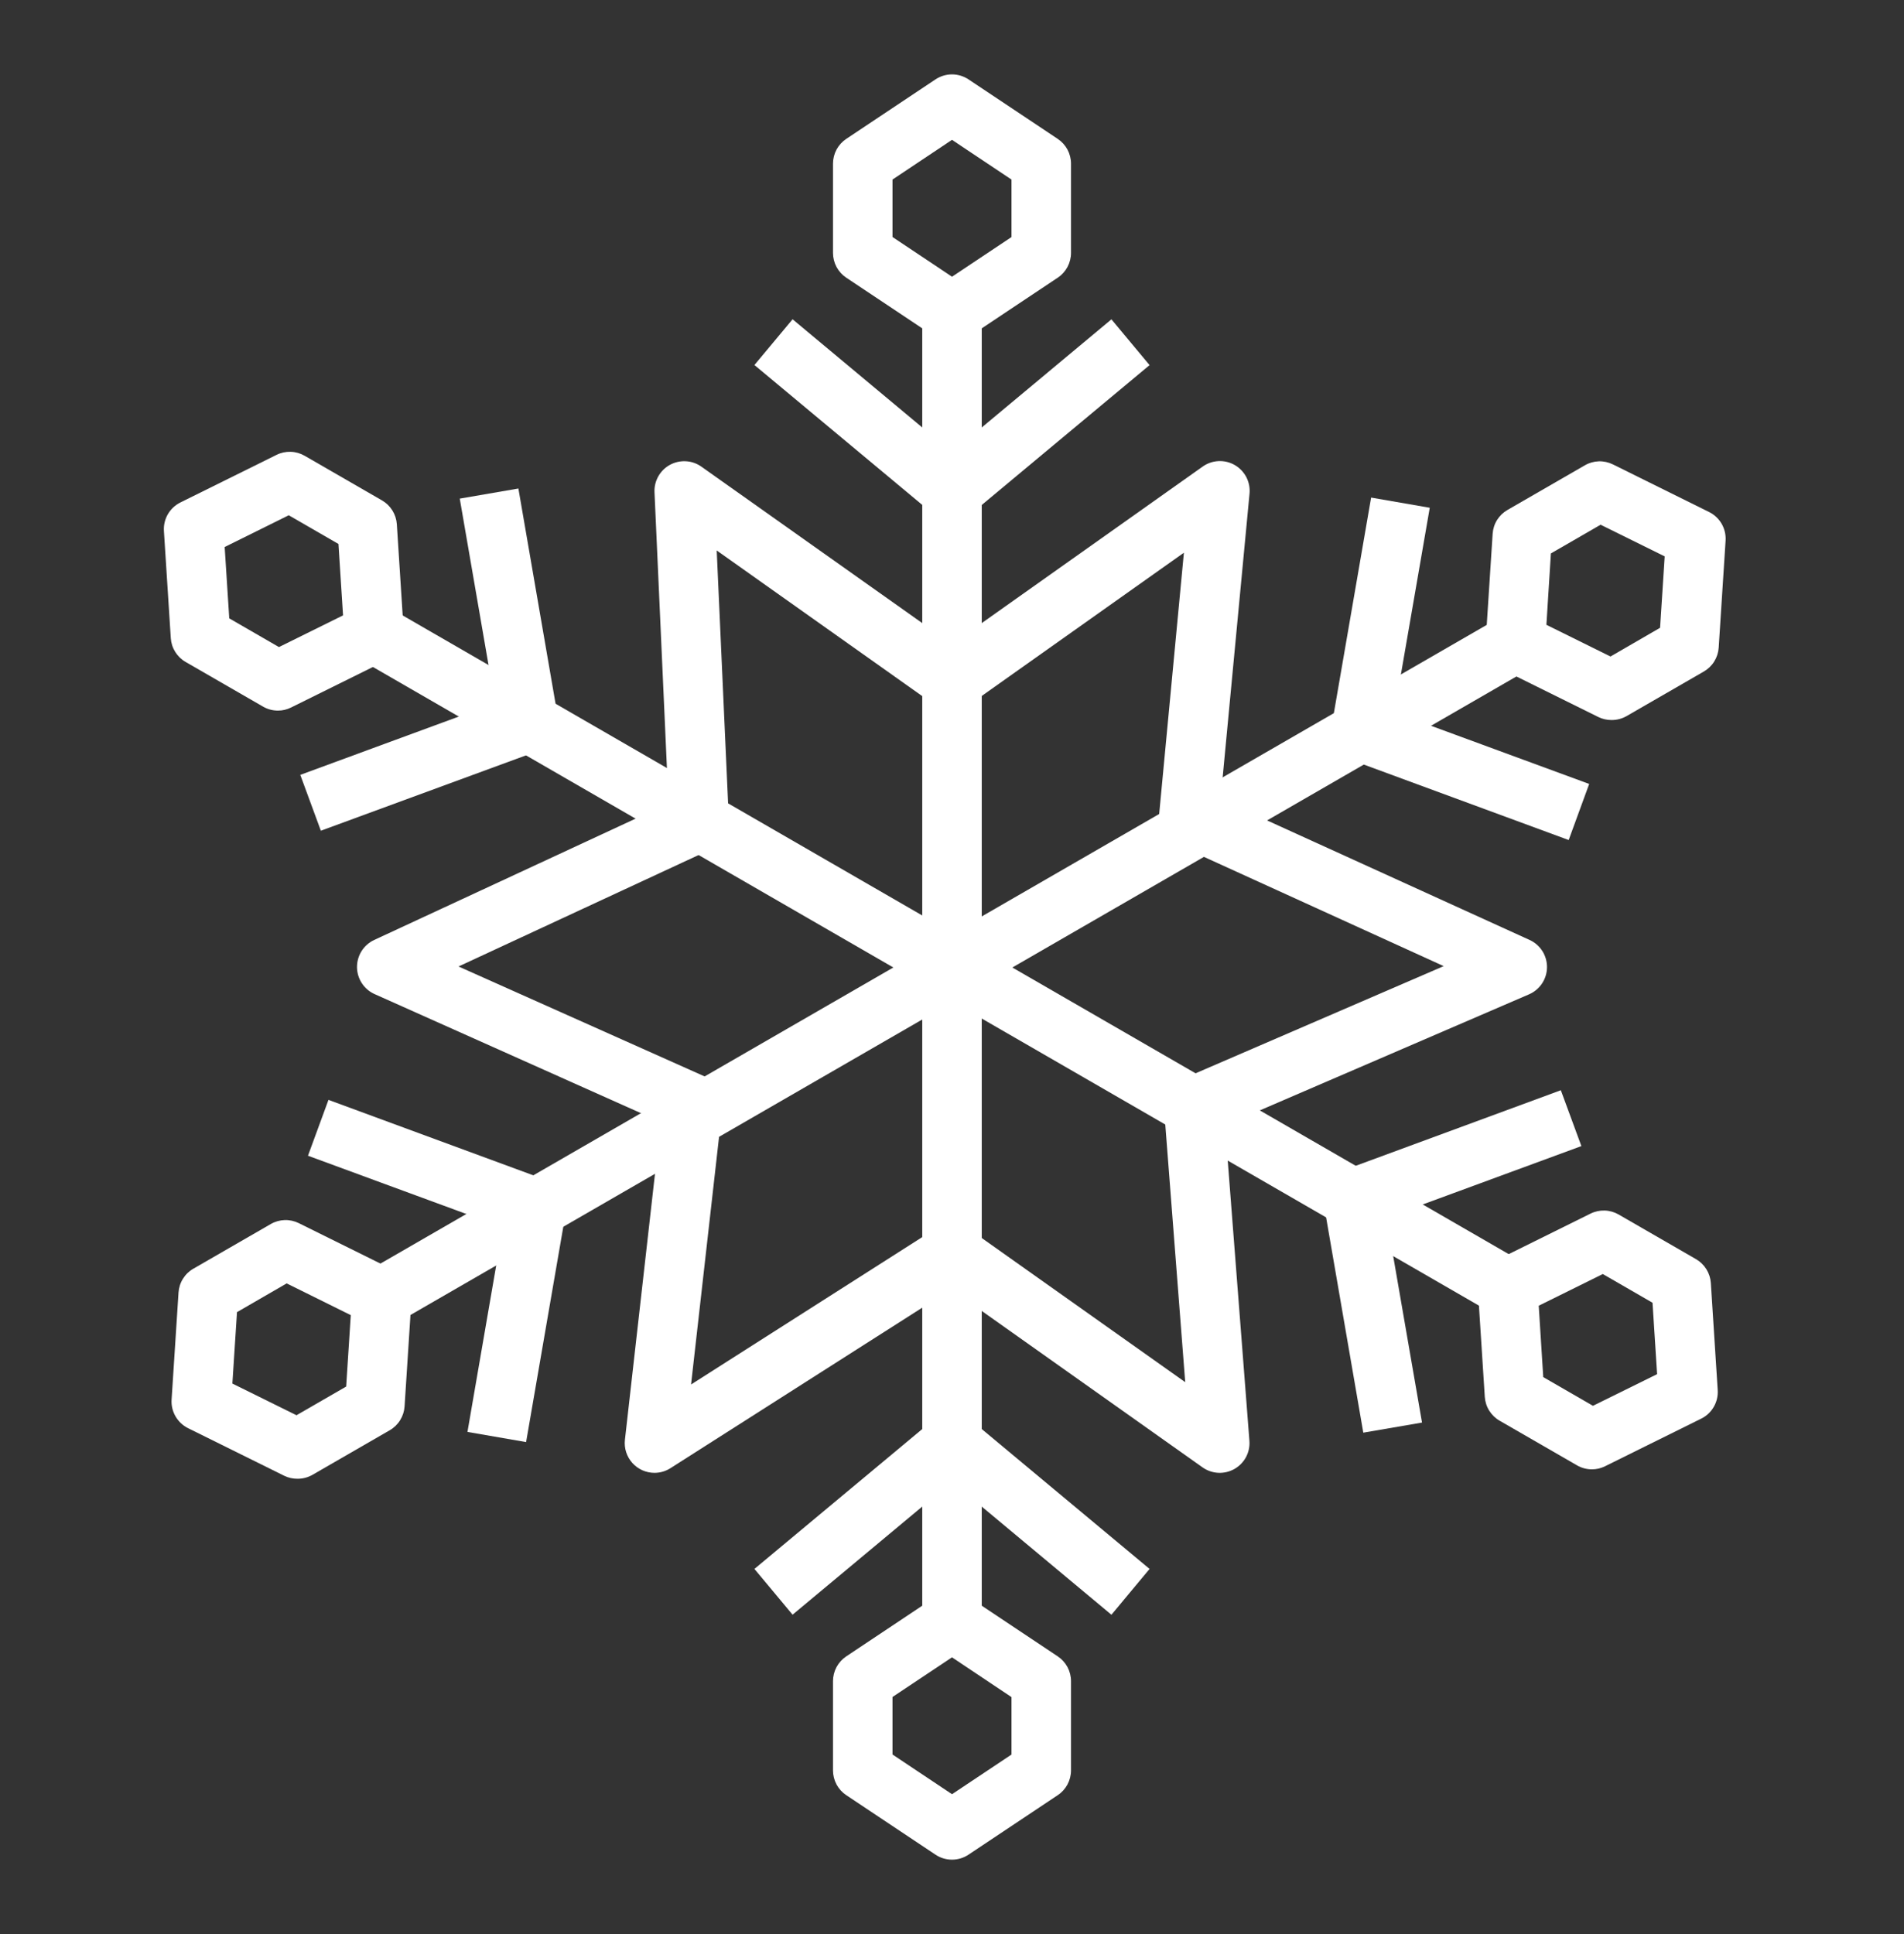 <svg width="64" height="65" viewBox="0 0 64 65" fill="none" xmlns="http://www.w3.org/2000/svg">
<rect x="0" y="0" width="64" height="65" fill="#333333" stroke="none"/>
<path d="M33 10.5H31V54.5H33V10.5Z" fill="white"/>
<path d="M50.438 20.734L12.332 42.73L13.332 44.463L51.438 22.466L50.438 20.734Z" fill="white"/>
<path d="M13.071 20.416L12.071 22.148L50.176 44.148L51.176 42.416L13.071 20.416Z" fill="white"/>
<path d="M32 11.5C31.802 11.5 31.609 11.442 31.445 11.332L28.445 9.332C28.308 9.241 28.196 9.117 28.118 8.972C28.041 8.827 28 8.665 28 8.5V5.5C28 5.336 28.041 5.173 28.118 5.028C28.196 4.883 28.308 4.76 28.445 4.668L31.445 2.668C31.609 2.559 31.802 2.5 32 2.5C32.197 2.5 32.391 2.559 32.555 2.668L35.555 4.668C35.692 4.76 35.804 4.883 35.882 5.028C35.959 5.173 36 5.336 36 5.5V8.5C36 8.665 35.959 8.827 35.882 8.972C35.804 9.117 35.692 9.241 35.555 9.332L32.555 11.332C32.391 11.442 32.197 11.5 32 11.5ZM30 7.965L32 9.3L34 7.967V6.035L32 4.7L30 6.035V7.965Z" fill="white"/>
<path d="M32 62.5C31.802 62.5 31.609 62.442 31.445 62.332L28.445 60.332C28.308 60.241 28.196 60.117 28.118 59.972C28.041 59.827 28 59.665 28 59.5V56.5C28 56.336 28.041 56.173 28.118 56.028C28.196 55.883 28.308 55.76 28.445 55.668L31.445 53.668C31.609 53.559 31.802 53.5 32 53.5C32.197 53.5 32.391 53.559 32.555 53.668L35.555 55.668C35.692 55.76 35.804 55.883 35.882 56.028C35.959 56.173 36 56.336 36 56.5V59.5C36 59.665 35.959 59.827 35.882 59.972C35.804 60.117 35.692 60.241 35.555 60.332L32.555 62.332C32.391 62.442 32.197 62.5 32 62.5ZM30 58.965L32 60.3L34 58.967V57.037L32 55.7L30 57.033V58.965Z" fill="white"/>
<path d="M32 17.5C31.766 17.5 31.539 17.418 31.359 17.268L25.359 12.268L26.641 10.73L32 15.2L37.359 10.732L38.641 12.271L32.641 17.27C32.461 17.419 32.234 17.5 32 17.5Z" fill="white"/>
<path d="M37.359 54.269L32 49.8L26.641 54.267L25.359 52.729L31.359 47.729C31.539 47.578 31.766 47.496 32 47.496C32.235 47.496 32.462 47.578 32.641 47.729L38.641 52.729L37.359 54.269Z" fill="white"/>
<path d="M9.999 49.699C9.846 49.7 9.694 49.666 9.556 49.599L6.323 47.999C6.146 47.911 5.999 47.773 5.9 47.602C5.801 47.431 5.755 47.235 5.768 47.038L6.001 43.438C6.012 43.273 6.063 43.114 6.151 42.975C6.238 42.835 6.358 42.719 6.501 42.638L9.101 41.138C9.244 41.055 9.404 41.01 9.569 41.004C9.733 40.999 9.896 41.035 10.044 41.108L13.276 42.708C13.453 42.795 13.6 42.933 13.699 43.104C13.798 43.275 13.844 43.471 13.831 43.669L13.599 47.269C13.588 47.433 13.536 47.592 13.449 47.731C13.362 47.871 13.242 47.987 13.099 48.069L10.499 49.569C10.347 49.655 10.174 49.7 9.999 49.699ZM7.811 46.499L9.966 47.564L11.636 46.6L11.791 44.2L9.637 43.133L7.966 44.099L7.811 46.499Z" fill="white"/>
<path d="M54.171 24.199C54.017 24.2 53.866 24.166 53.728 24.099L50.495 22.499C50.318 22.411 50.17 22.273 50.072 22.102C49.973 21.931 49.927 21.735 49.94 21.538L50.173 17.938C50.184 17.773 50.235 17.614 50.322 17.475C50.41 17.335 50.53 17.22 50.673 17.138L53.273 15.638C53.415 15.555 53.576 15.51 53.74 15.504C53.905 15.499 54.068 15.535 54.216 15.608L57.448 17.208C57.625 17.295 57.772 17.433 57.871 17.604C57.969 17.775 58.015 17.971 58.003 18.169L57.771 21.769C57.76 21.933 57.708 22.092 57.621 22.231C57.534 22.371 57.413 22.487 57.271 22.569L54.671 24.069C54.518 24.155 54.346 24.2 54.171 24.199ZM51.98 20.999L54.135 22.064L55.801 21.099L55.956 18.699L53.802 17.635L52.131 18.6L51.98 20.999Z" fill="white"/>
<path d="M17.684 48.466L15.713 48.124L16.9 41.25L10.352 38.842L11.041 36.965L18.372 39.665C18.592 39.745 18.776 39.901 18.893 40.104C19.011 40.306 19.053 40.544 19.013 40.775L17.684 48.466Z" fill="white"/>
<path d="M52.729 28.232L45.397 25.532C45.177 25.451 44.993 25.296 44.876 25.093C44.759 24.89 44.717 24.653 44.757 24.423L46.088 16.723L48.059 17.065L46.869 23.939L53.418 26.347L52.729 28.232Z" fill="white"/>
<path d="M53.509 49.382C53.333 49.382 53.161 49.336 53.009 49.248L50.409 47.748C50.266 47.666 50.146 47.55 50.059 47.411C49.971 47.271 49.92 47.112 49.909 46.948L49.678 43.348C49.665 43.151 49.711 42.955 49.809 42.784C49.908 42.613 50.055 42.475 50.232 42.387L53.464 40.787C53.611 40.714 53.775 40.679 53.939 40.684C54.104 40.689 54.264 40.735 54.407 40.817L57.007 42.317C57.15 42.399 57.27 42.515 57.357 42.655C57.444 42.794 57.496 42.953 57.507 43.117L57.738 46.717C57.751 46.914 57.705 47.111 57.606 47.282C57.508 47.453 57.361 47.591 57.184 47.678L53.952 49.278C53.814 49.347 53.663 49.383 53.509 49.382ZM51.874 46.282L53.545 47.247L55.701 46.183L55.547 43.783L53.876 42.818L51.722 43.883L51.874 46.282Z" fill="white"/>
<path d="M9.341 23.882C9.165 23.882 8.993 23.836 8.841 23.748L6.241 22.248C6.098 22.166 5.978 22.05 5.891 21.911C5.803 21.771 5.752 21.613 5.741 21.448L5.51 17.848C5.497 17.651 5.543 17.455 5.641 17.284C5.74 17.113 5.887 16.975 6.064 16.887L9.296 15.287C9.443 15.214 9.607 15.179 9.771 15.184C9.936 15.189 10.096 15.235 10.239 15.317L12.839 16.817C12.982 16.899 13.102 17.015 13.189 17.155C13.276 17.294 13.328 17.453 13.339 17.617L13.57 21.217C13.583 21.414 13.537 21.611 13.438 21.782C13.34 21.953 13.193 22.091 13.016 22.178L9.784 23.778C9.646 23.847 9.495 23.883 9.341 23.882ZM7.706 20.782L9.377 21.747L11.531 20.682L11.377 18.282L9.706 17.317L7.552 18.384L7.706 20.782Z" fill="white"/>
<path d="M45.825 48.149L44.495 40.449C44.456 40.218 44.498 39.981 44.615 39.779C44.732 39.577 44.916 39.421 45.135 39.341L52.465 36.641L53.156 38.518L46.607 40.927L47.799 47.81L45.825 48.149Z" fill="white"/>
<path d="M10.785 27.919L10.094 26.042L16.643 23.634L15.454 16.758L17.425 16.418L18.755 24.118C18.795 24.349 18.753 24.586 18.636 24.788C18.519 24.991 18.334 25.146 18.115 25.227L10.785 27.919Z" fill="white"/>
<path d="M22 49.5C21.859 49.5 21.72 49.47 21.591 49.413C21.463 49.355 21.348 49.271 21.254 49.166C21.16 49.061 21.09 48.938 21.047 48.804C21.004 48.669 20.99 48.528 21.006 48.388L22.213 37.71L12.592 33.41C12.417 33.332 12.268 33.205 12.163 33.044C12.058 32.883 12.001 32.696 12 32.504C11.999 32.312 12.053 32.124 12.155 31.962C12.258 31.8 12.405 31.671 12.579 31.59L22.471 27L22 16.545C21.991 16.358 22.036 16.172 22.128 16.009C22.22 15.846 22.355 15.712 22.52 15.622C22.684 15.533 22.87 15.491 23.057 15.502C23.244 15.512 23.424 15.576 23.577 15.684L32 21.649L40.422 15.684C40.578 15.571 40.764 15.507 40.957 15.497C41.15 15.488 41.341 15.534 41.507 15.631C41.674 15.728 41.809 15.871 41.897 16.043C41.984 16.215 42.02 16.408 42 16.6L41.028 26.861L51.415 31.59C51.591 31.67 51.74 31.8 51.844 31.963C51.948 32.127 52.002 32.317 52 32.51C51.998 32.704 51.94 32.892 51.833 33.053C51.725 33.215 51.574 33.341 51.396 33.418L41.177 37.823L41.997 48.423C42.012 48.612 41.972 48.802 41.883 48.97C41.794 49.137 41.658 49.276 41.493 49.37C41.328 49.463 41.139 49.508 40.95 49.499C40.76 49.489 40.577 49.426 40.422 49.316L31.971 43.33L22.537 49.343C22.377 49.445 22.19 49.5 22 49.5ZM15.413 32.482L23.697 36.182C23.891 36.269 24.052 36.414 24.157 36.599C24.263 36.783 24.307 36.996 24.283 37.207L23.229 46.53L31.463 41.282C31.631 41.175 31.826 41.121 32.025 41.126C32.223 41.13 32.416 41.194 32.578 41.309L39.839 46.452L39.128 37.265C39.112 37.057 39.161 36.85 39.269 36.671C39.376 36.493 39.537 36.353 39.728 36.27L48.528 32.47L39.542 28.376C39.354 28.29 39.197 28.147 39.093 27.968C38.989 27.789 38.943 27.582 38.962 27.376L39.795 18.576L32.574 23.691C32.405 23.811 32.203 23.875 31.996 23.875C31.789 23.875 31.587 23.811 31.418 23.691L24.091 18.5L24.5 27.58C24.509 27.778 24.459 27.974 24.356 28.144C24.253 28.313 24.102 28.448 23.922 28.532L15.413 32.482Z" fill="white"/>
</svg>
